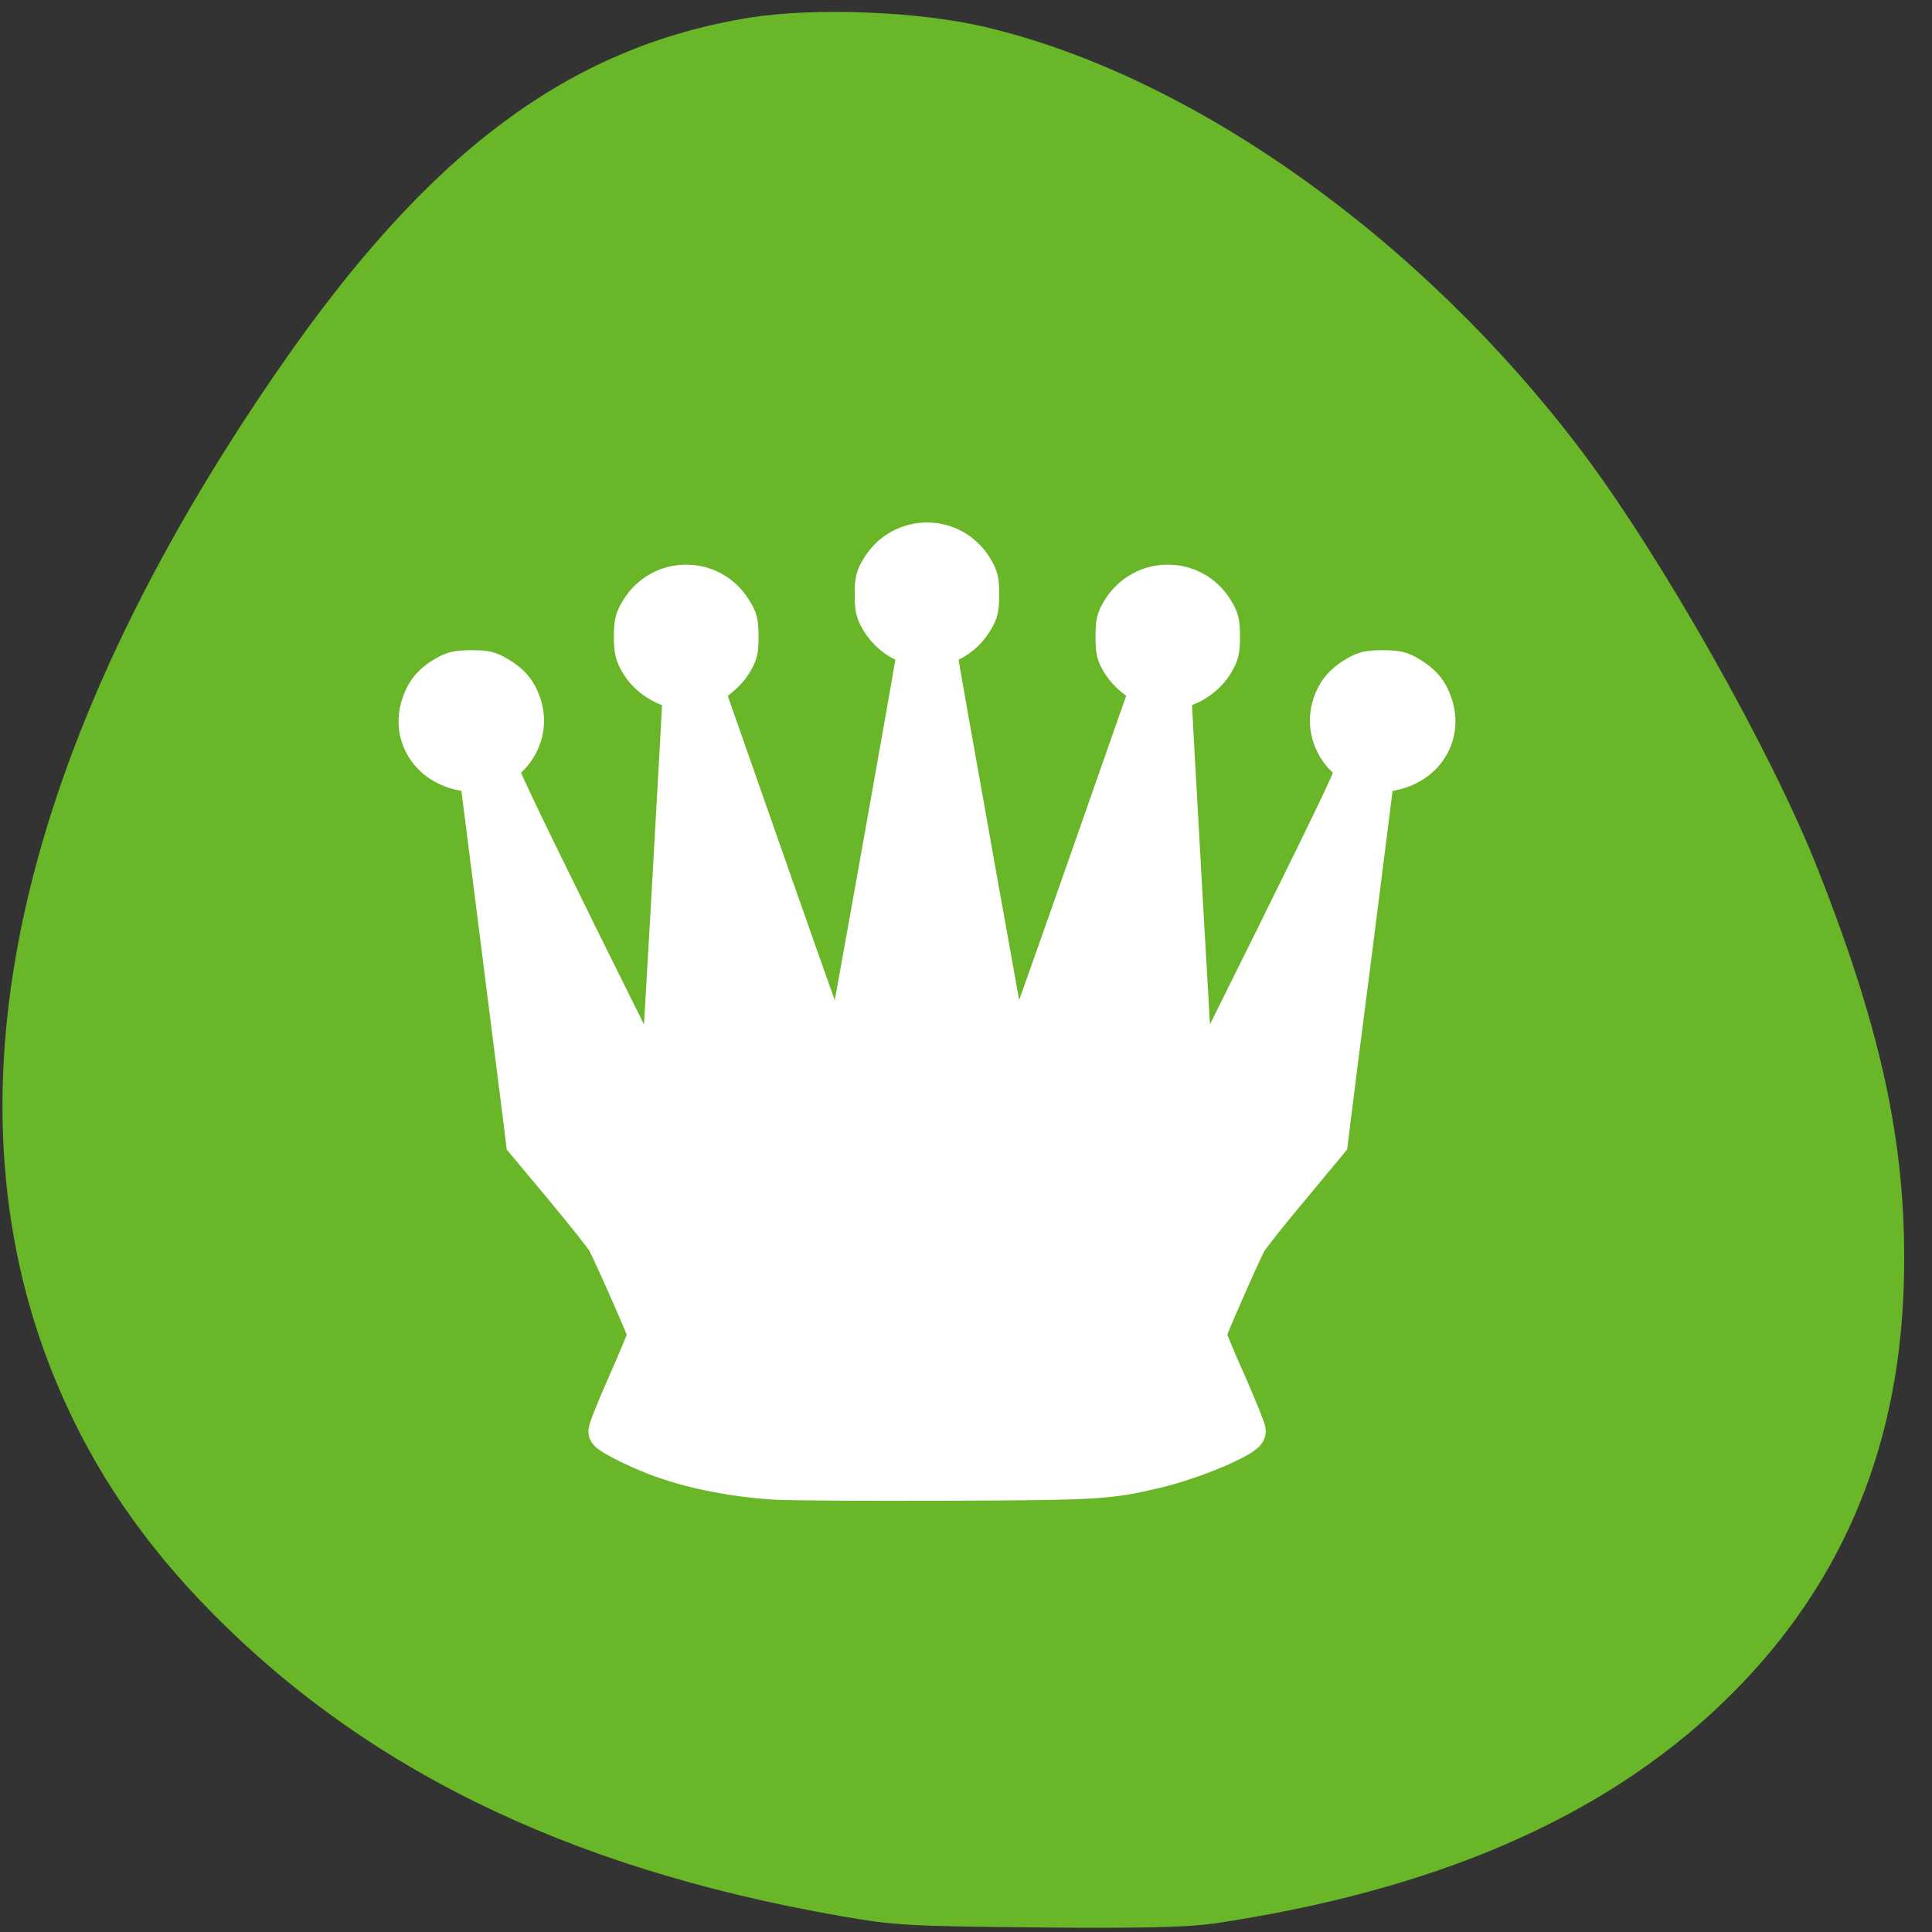 
<svg xmlns="http://www.w3.org/2000/svg" xmlns:xlink="http://www.w3.org/1999/xlink" width="48px" height="48px" viewBox="0 0 48 48" version="1.1">
<rect x="0" y="0" width="48" height="48" fill="#333333" stroke="none"/>
<defs>
<clipPath id="clip1">
  <path d="M 10 13 L 36 13 L 36 37 L 10 37 Z M 10 13 "/>
</clipPath>
<clipPath id="clip2">
  <path d="M 45.426 25.137 C 45.426 37.488 35.398 47.492 23.043 47.492 C 10.688 47.492 0.656 37.488 0.656 25.137 C 0.656 12.785 10.688 2.781 23.043 2.781 C 35.398 2.781 45.426 12.785 45.426 25.137 Z M 45.426 25.137 "/>
</clipPath>
<clipPath id="clip3">
  <path d="M 4 7 L 42 7 L 42 43 L 4 43 Z M 4 7 "/>
</clipPath>
<clipPath id="clip4">
  <path d="M 45.426 25.137 C 45.426 37.488 35.398 47.492 23.043 47.492 C 10.688 47.492 0.656 37.488 0.656 25.137 C 0.656 12.785 10.688 2.781 23.043 2.781 C 35.398 2.781 45.426 12.785 45.426 25.137 Z M 45.426 25.137 "/>
</clipPath>
</defs>
<g id="surface1">
<path style=" stroke:none;fill-rule:nonzero;fill:rgb(41.176%,71.373%,15.686%);fill-opacity:1;" d="M 30.113 47.797 C 35.633 46.98 39.801 45.18 42.781 42.324 C 45.664 39.559 47.16 36.133 47.297 31.977 C 47.402 28.656 46.816 25.789 45.168 21.605 C 44.016 18.68 41.309 13.887 39.316 11.234 C 35.328 5.941 29.648 1.895 24.484 0.672 C 22.836 0.281 20.238 0.18 18.625 0.438 C 14.145 1.164 10.656 3.762 6.934 9.152 C 0.434 18.566 -1.492 27.137 1.312 34.129 C 2.148 36.207 3.328 38.027 4.93 39.719 C 8.844 43.852 14.004 46.402 20.875 47.602 C 22.238 47.84 22.539 47.855 25.797 47.887 C 28.328 47.91 29.496 47.883 30.113 47.793 Z M 30.113 47.797 "/>
<g clip-path="url(#clip1)" clip-rule="nonzero">
<g clip-path="url(#clip2)" clip-rule="nonzero">
<path style=" stroke:none;fill-rule:nonzero;fill:rgb(100%,100%,100%);fill-opacity:1;" d="M 19.246 36.773 C 18.141 36.699 17.113 36.484 16.289 36.168 C 15.785 35.973 15.168 35.66 15.109 35.57 C 15.094 35.543 15.309 35.004 15.59 34.371 C 15.871 33.738 16.094 33.191 16.094 33.156 C 16.094 33.094 15.246 31.168 15.078 30.852 C 15.027 30.746 14.543 30.145 14.02 29.512 L 13.059 28.359 L 12.996 27.852 C 12.961 27.574 12.699 25.516 12.418 23.281 L 11.902 19.215 L 11.598 19.176 C 10.719 19.066 10.195 18.301 10.461 17.508 C 10.57 17.176 10.746 16.969 11.062 16.785 C 11.277 16.664 11.371 16.641 11.715 16.641 C 12.059 16.641 12.152 16.66 12.359 16.785 C 12.684 16.969 12.859 17.176 12.969 17.508 C 13.164 18.082 12.906 18.723 12.375 19.016 C 12.316 19.051 12.711 19.891 14.332 23.18 C 15.453 25.441 16.375 27.297 16.379 27.305 C 16.391 27.32 16.953 17.445 16.949 17.285 C 16.945 17.172 16.914 17.141 16.715 17.09 C 16.398 17.012 16.07 16.766 15.895 16.469 C 15.766 16.246 15.742 16.16 15.742 15.816 C 15.742 15.465 15.766 15.391 15.906 15.156 C 16.441 14.301 17.664 14.301 18.199 15.156 C 18.344 15.387 18.363 15.461 18.363 15.82 C 18.363 16.172 18.344 16.246 18.199 16.48 C 18.102 16.637 17.93 16.805 17.77 16.914 L 17.5 17.09 L 19.184 21.891 C 20.109 24.535 20.883 26.695 20.898 26.695 C 20.918 26.695 22.668 16.895 22.789 16.121 C 22.793 16.102 22.707 16.051 22.594 16.008 C 22.301 15.906 22.043 15.691 21.875 15.414 C 21.746 15.203 21.727 15.105 21.727 14.77 C 21.727 14.418 21.746 14.344 21.891 14.109 C 22.426 13.254 23.648 13.254 24.184 14.109 C 24.324 14.34 24.344 14.418 24.344 14.77 C 24.344 15.109 24.324 15.203 24.195 15.414 C 24.027 15.691 23.773 15.906 23.477 16.008 C 23.367 16.047 23.277 16.102 23.281 16.121 C 23.406 16.898 25.156 26.695 25.172 26.695 C 25.188 26.695 25.961 24.531 26.887 21.891 L 28.57 17.09 L 28.305 16.914 C 28.141 16.809 27.969 16.637 27.871 16.48 C 27.73 16.254 27.711 16.172 27.711 15.82 C 27.711 15.465 27.727 15.391 27.871 15.156 C 28.41 14.301 29.633 14.301 30.168 15.156 C 30.309 15.387 30.328 15.465 30.328 15.816 C 30.328 16.156 30.309 16.246 30.176 16.469 C 29.996 16.766 29.672 17.012 29.355 17.09 C 29.16 17.137 29.125 17.168 29.125 17.285 C 29.121 17.445 29.684 27.32 29.691 27.305 C 29.695 27.297 30.617 25.441 31.738 23.18 C 33.367 19.887 33.762 19.047 33.695 19.016 C 33.164 18.723 32.91 18.082 33.102 17.508 C 33.215 17.176 33.391 16.969 33.711 16.785 C 33.918 16.664 34.02 16.641 34.359 16.641 C 34.699 16.641 34.797 16.66 35.008 16.785 C 35.324 16.969 35.504 17.176 35.613 17.508 C 35.879 18.301 35.355 19.066 34.473 19.176 L 34.172 19.215 L 33.656 23.281 C 33.367 25.516 33.109 27.574 33.074 27.852 L 33.012 28.359 L 32.055 29.512 C 31.527 30.141 31.051 30.742 30.992 30.852 C 30.824 31.164 29.98 33.09 29.98 33.156 C 29.98 33.191 30.203 33.738 30.488 34.371 C 30.766 35.004 30.984 35.543 30.969 35.57 C 30.844 35.77 29.562 36.297 28.73 36.488 C 27.535 36.773 27.297 36.785 23.41 36.801 C 21.426 36.809 19.547 36.793 19.234 36.773 M 19.234 36.773 "/>
</g>
</g>
<g clip-path="url(#clip3)" clip-rule="nonzero">
<g clip-path="url(#clip4)" clip-rule="nonzero">
<path style="fill:none;stroke-width:1;stroke-linecap:butt;stroke-linejoin:miter;stroke:rgb(100%,100%,100%);stroke-opacity:1;stroke-miterlimit:4;" d="M 20.1 35.972 C 18.964 35.896 17.909 35.675 17.062 35.349 C 16.544 35.148 15.91 34.827 15.85 34.734 C 15.834 34.706 16.054 34.152 16.343 33.501 C 16.632 32.85 16.861 32.287 16.861 32.251 C 16.861 32.186 15.99 30.205 15.817 29.88 C 15.765 29.771 15.268 29.152 14.73 28.501 L 13.742 27.316 L 13.678 26.793 C 13.642 26.508 13.373 24.39 13.084 22.091 L 12.554 17.908 L 12.241 17.868 C 11.338 17.755 10.8 16.968 11.073 16.152 C 11.186 15.81 11.366 15.597 11.691 15.408 C 11.912 15.284 12.008 15.26 12.362 15.26 C 12.715 15.26 12.811 15.28 13.024 15.408 C 13.357 15.597 13.538 15.81 13.65 16.152 C 13.851 16.743 13.586 17.402 13.04 17.703 C 12.98 17.739 13.385 18.603 15.051 21.987 C 16.203 24.314 17.15 26.223 17.154 26.231 C 17.166 26.247 17.744 16.087 17.74 15.923 C 17.736 15.806 17.704 15.774 17.499 15.722 C 17.174 15.641 16.837 15.388 16.656 15.083 C 16.524 14.854 16.5 14.765 16.5 14.412 C 16.5 14.05 16.524 13.974 16.668 13.733 C 17.218 12.852 18.475 12.852 19.024 13.733 C 19.173 13.97 19.193 14.046 19.193 14.416 C 19.193 14.777 19.173 14.854 19.024 15.095 C 18.924 15.256 18.747 15.428 18.583 15.541 L 18.306 15.722 L 20.036 20.661 C 20.987 23.381 21.782 25.604 21.798 25.604 C 21.818 25.604 23.616 15.521 23.741 14.725 C 23.745 14.705 23.656 14.653 23.54 14.609 C 23.239 14.504 22.974 14.283 22.801 13.998 C 22.669 13.781 22.649 13.68 22.649 13.335 C 22.649 12.973 22.669 12.897 22.817 12.655 C 23.367 11.775 24.624 11.775 25.173 12.655 C 25.318 12.893 25.338 12.973 25.338 13.335 C 25.338 13.684 25.318 13.781 25.185 13.998 C 25.013 14.283 24.752 14.504 24.447 14.609 C 24.335 14.649 24.242 14.705 24.246 14.725 C 24.375 15.525 26.173 25.604 26.189 25.604 C 26.205 25.604 27 23.377 27.951 20.661 L 29.681 15.722 L 29.408 15.541 C 29.239 15.432 29.063 15.256 28.962 15.095 C 28.818 14.862 28.798 14.777 28.798 14.416 C 28.798 14.05 28.814 13.974 28.962 13.733 C 29.516 12.852 30.773 12.852 31.322 13.733 C 31.467 13.97 31.487 14.05 31.487 14.412 C 31.487 14.761 31.467 14.854 31.33 15.083 C 31.146 15.388 30.813 15.641 30.488 15.722 C 30.287 15.77 30.251 15.802 30.251 15.923 C 30.247 16.087 30.825 26.247 30.833 26.231 C 30.837 26.223 31.784 24.314 32.936 21.987 C 34.61 18.599 35.015 17.735 34.947 17.703 C 34.401 17.402 34.14 16.743 34.337 16.152 C 34.453 15.81 34.634 15.597 34.963 15.408 C 35.176 15.284 35.28 15.26 35.629 15.26 C 35.978 15.26 36.079 15.28 36.295 15.408 C 36.62 15.597 36.805 15.81 36.918 16.152 C 37.19 16.968 36.653 17.755 35.746 17.868 L 35.436 17.908 L 34.907 22.091 C 34.61 24.39 34.345 26.508 34.309 26.793 L 34.244 27.316 L 33.261 28.501 C 32.719 29.148 32.23 29.767 32.169 29.88 C 31.997 30.201 31.13 32.182 31.13 32.251 C 31.13 32.287 31.359 32.85 31.652 33.501 C 31.937 34.152 32.161 34.706 32.145 34.734 C 32.017 34.939 30.7 35.482 29.845 35.679 C 28.617 35.972 28.372 35.984 24.379 36 C 22.34 36.008 20.409 35.992 20.088 35.972 M 20.088 35.972 " transform="matrix(0.973,0,0,0.972,-0.316,1.808)"/>
</g>
</g>
</g>
</svg>
